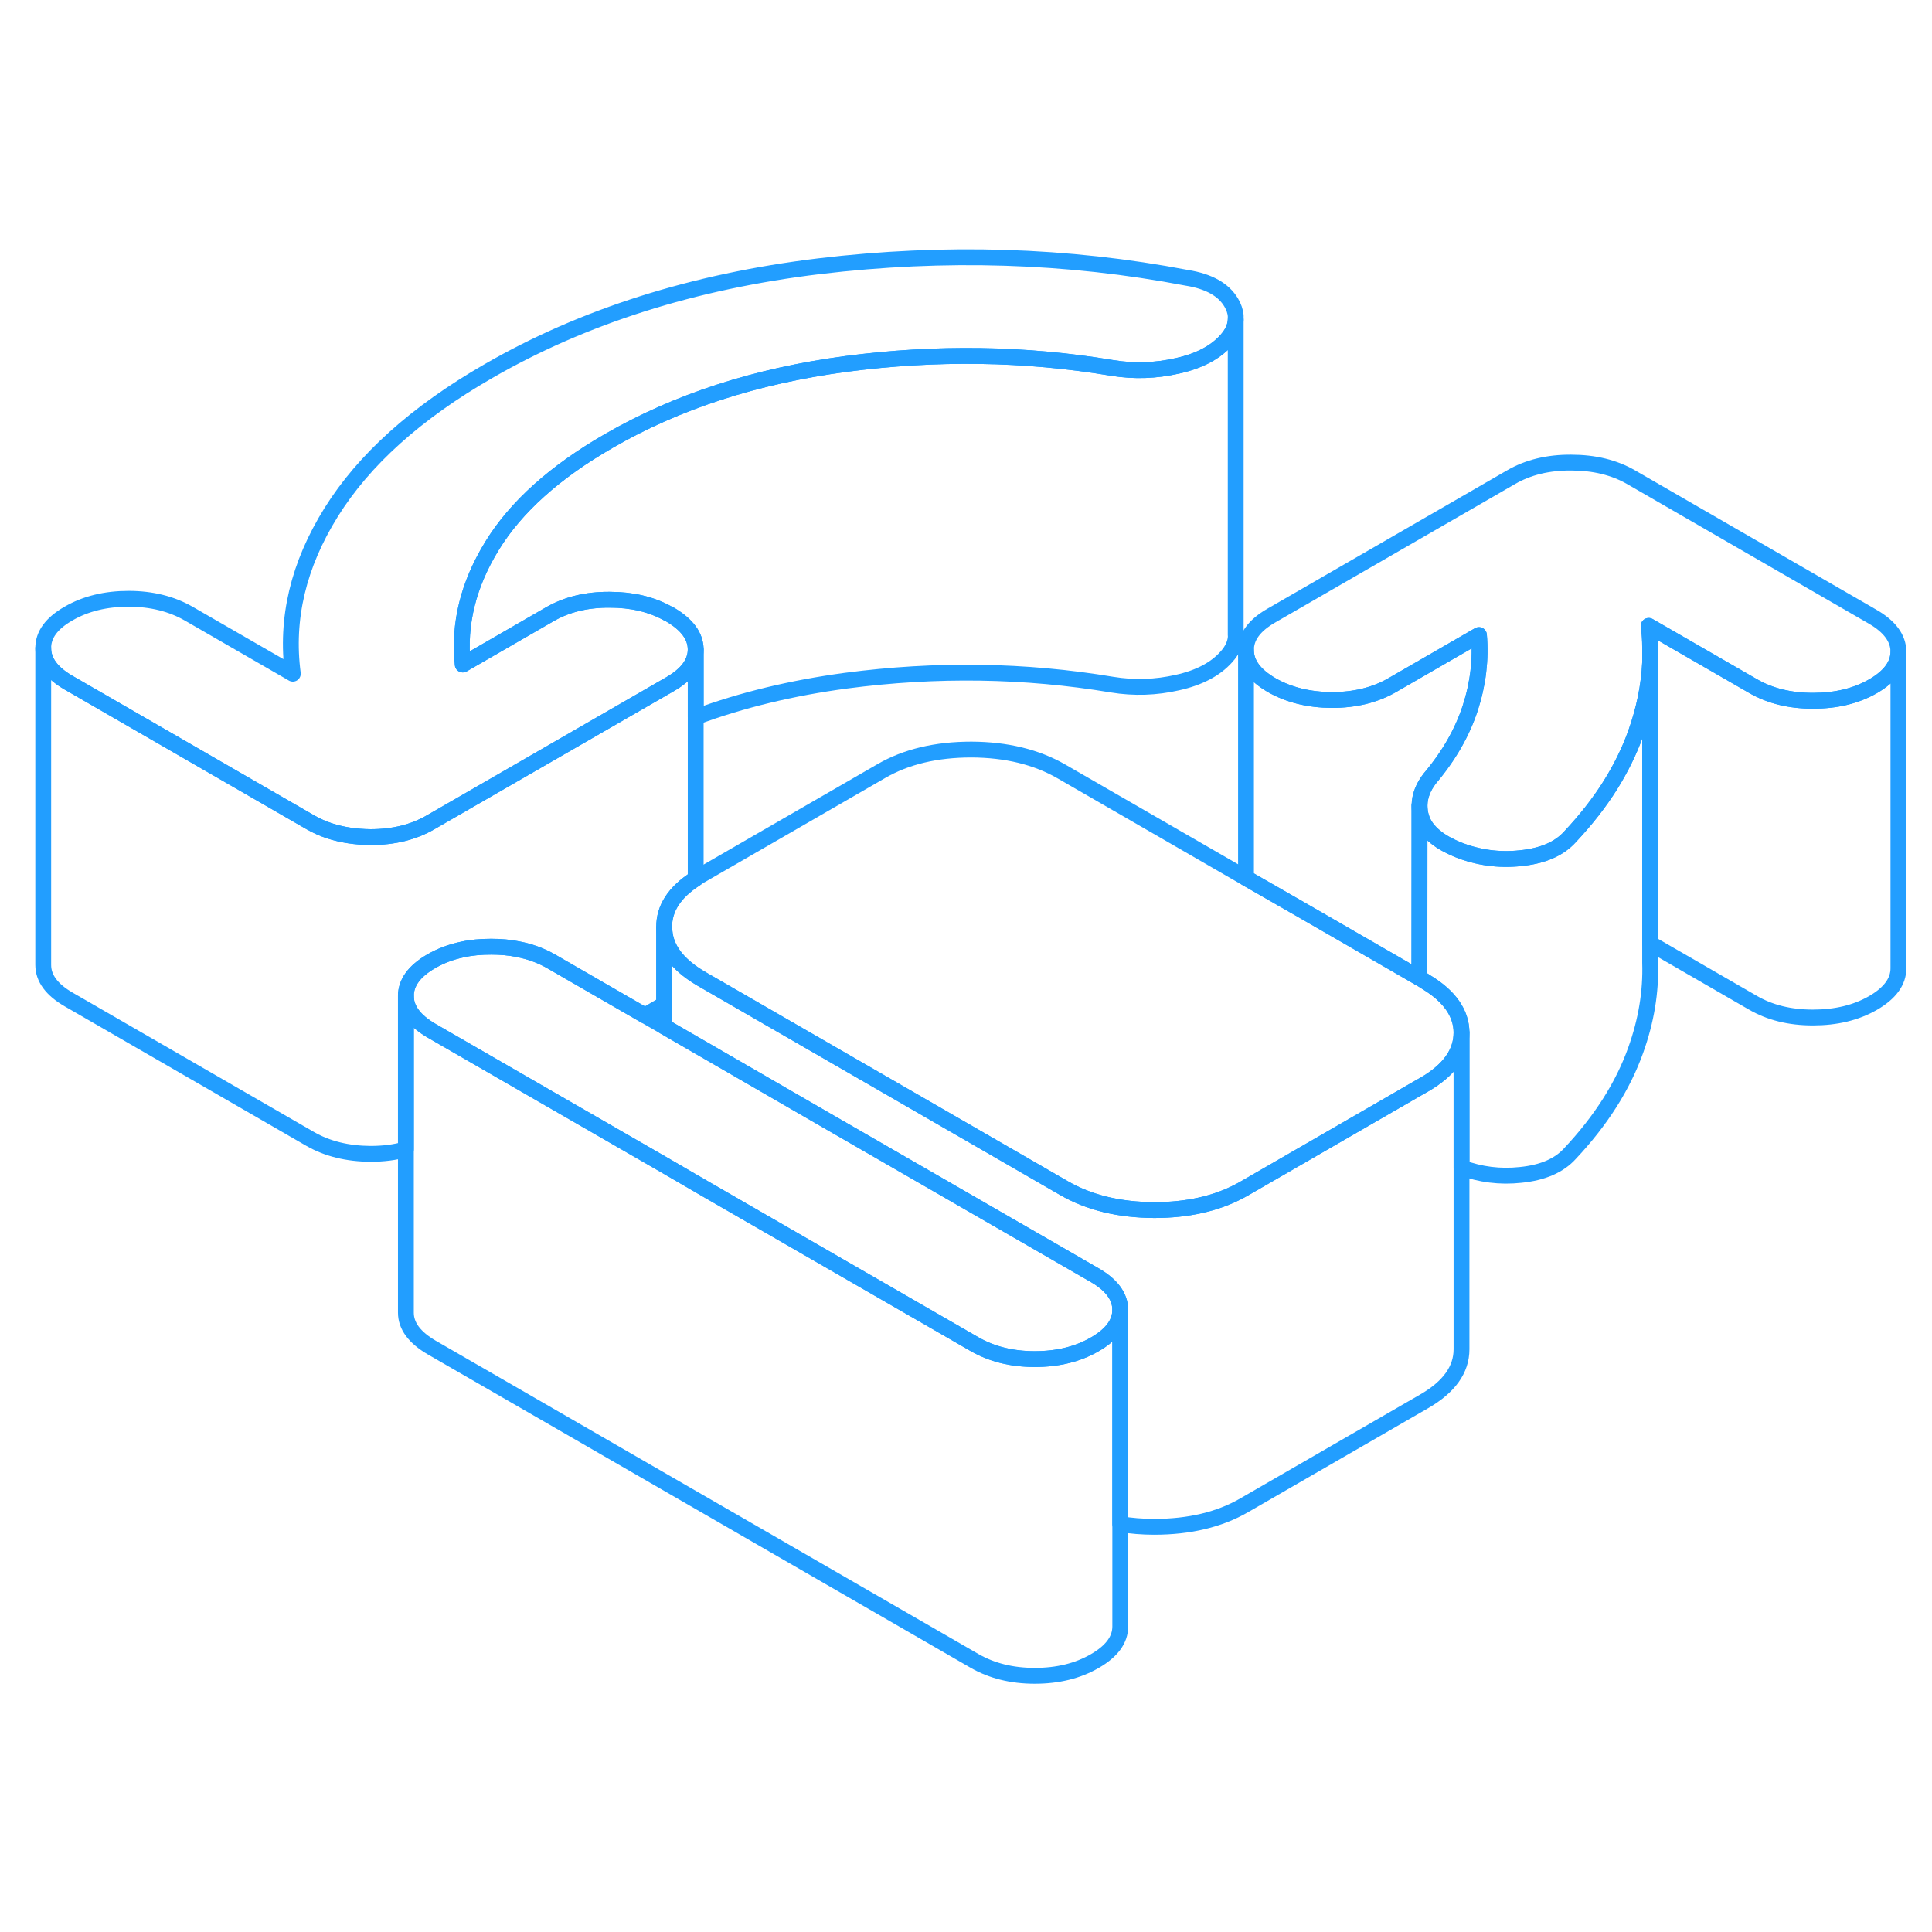 <svg width="48" height="48" viewBox="0 0 122 94" fill="none" xmlns="http://www.w3.org/2000/svg" stroke-width="1px" stroke-linecap="round" stroke-linejoin="round"><path d="M43.931 27.002V41.482C42.59 42.342 41.931 43.362 41.941 44.542V49.412L40.721 50.122L34.831 46.722C34.191 46.352 33.49 46.092 32.721 45.942C32.191 45.832 31.62 45.782 31.02 45.782C30.37 45.782 29.761 45.832 29.191 45.962C28.471 46.112 27.82 46.362 27.23 46.702C26.16 47.322 25.631 48.052 25.631 48.892V58.572C24.941 58.772 24.201 58.862 23.39 58.862C21.941 58.852 20.671 58.542 19.59 57.922L4.35 49.122C3.27 48.502 2.73 47.772 2.73 46.932V26.932C2.73 27.772 3.27 28.502 4.35 29.122L19.59 37.922C19.98 38.142 20.39 38.332 20.831 38.472C21.61 38.722 22.46 38.852 23.39 38.862C24.851 38.862 26.11 38.552 27.18 37.932L42.331 29.192C43.401 28.572 43.931 27.842 43.931 27.002Z" stroke="#229EFF" stroke-linejoin="round"/><path d="M92.29 51.202V71.202C92.29 72.482 91.51 73.582 89.93 74.492L78.57 81.052C77 81.962 75.1 82.412 72.89 82.412C72.14 82.412 71.42 82.352 70.74 82.242V68.702C70.73 67.862 70.19 67.132 69.11 66.512L52.14 56.722L41.94 50.822V44.612H41.95C41.97 45.722 42.6 46.692 43.85 47.532C44 47.632 44.16 47.732 44.33 47.832L55.94 54.532L67.18 61.022C68.77 61.942 70.67 62.402 72.89 62.412C74.97 62.412 76.77 62.012 78.281 61.212C78.38 61.162 78.48 61.102 78.57 61.052L89.63 54.662L89.93 54.492C91.51 53.582 92.29 52.482 92.29 51.202Z" stroke="#229EFF" stroke-linejoin="round"/><path d="M119.88 27.142V47.142C119.88 47.982 119.35 48.712 118.28 49.332C117.2 49.952 115.94 50.252 114.48 50.252C113.02 50.252 111.76 49.942 110.68 49.312L104.2 45.572V27.832C104.21 27.512 104.21 27.192 104.2 26.872C104.2 26.422 104.17 25.972 104.11 25.522L110.68 29.312C111.76 29.942 113.03 30.252 114.48 30.252C115.93 30.252 117.2 29.952 118.28 29.332C119.35 28.712 119.88 27.982 119.88 27.142Z" stroke="#229EFF" stroke-linejoin="round"/><path d="M78.031 5.922V6.192C78.011 6.642 77.811 7.072 77.431 7.492C76.741 8.262 75.711 8.802 74.351 9.102C72.991 9.412 71.621 9.462 70.221 9.232C64.711 8.312 59.111 8.232 53.421 8.982C47.731 9.742 42.741 11.362 38.451 13.842C35.041 15.802 32.581 18.012 31.081 20.452C29.571 22.902 28.951 25.402 29.221 27.962L34.711 24.792C35.781 24.172 37.041 23.862 38.501 23.872C39.891 23.872 41.101 24.152 42.141 24.722C42.191 24.742 42.251 24.772 42.301 24.802C43.381 25.432 43.921 26.162 43.931 27.002C43.931 27.842 43.401 28.572 42.331 29.192L27.181 37.932C26.111 38.552 24.851 38.862 23.391 38.862C22.461 38.852 21.611 38.722 20.831 38.472C20.391 38.332 19.981 38.142 19.591 37.922L4.351 29.122C3.271 28.502 2.731 27.772 2.731 26.932C2.721 26.082 3.261 25.352 4.331 24.742C5.401 24.122 6.671 23.812 8.121 23.812C9.571 23.812 10.841 24.132 11.921 24.752L18.491 28.542C18.031 25.072 18.841 21.672 20.911 18.352C22.981 15.032 26.281 12.062 30.831 9.442C36.821 5.982 43.791 3.772 51.721 2.812C59.661 1.862 67.401 2.102 74.941 3.542C76.331 3.762 77.271 4.292 77.751 5.112C77.911 5.382 78.001 5.652 78.031 5.922Z" stroke="#229EFF" stroke-linejoin="round"/><path d="M92.29 51.202C92.29 52.482 91.51 53.582 89.93 54.492L89.63 54.662L78.57 61.052C78.481 61.102 78.381 61.162 78.281 61.212C76.771 62.012 74.971 62.412 72.891 62.412C70.671 62.402 68.77 61.942 67.18 61.022L55.941 54.532L44.331 47.832C44.161 47.732 44.001 47.632 43.85 47.532C42.6 46.692 41.971 45.722 41.951 44.612C41.941 44.592 41.941 44.562 41.941 44.542C41.931 43.362 42.59 42.342 43.931 41.482C44.05 41.392 44.16 41.322 44.291 41.252L55.651 34.692C57.221 33.782 59.121 33.332 61.341 33.332C63.551 33.342 65.451 33.802 67.04 34.722L78.68 41.442L82.461 43.612L89.63 47.752L89.901 47.912C89.961 47.942 90.01 47.982 90.07 48.022C91.54 48.912 92.281 49.982 92.29 51.202Z" stroke="#229EFF" stroke-linejoin="round"/><path d="M119.881 27.142C119.881 27.982 119.351 28.712 118.281 29.332C117.201 29.952 115.941 30.252 114.481 30.252C113.021 30.252 111.761 29.942 110.681 29.312L104.111 25.522C104.171 25.972 104.201 26.422 104.201 26.872V27.832C104.131 29.332 103.821 30.822 103.291 32.312C102.891 33.422 102.361 34.502 101.701 35.562C101.001 36.682 100.151 37.762 99.151 38.832C98.461 39.602 97.421 40.052 96.021 40.192C94.631 40.342 93.301 40.152 92.031 39.642C91.481 39.412 91.031 39.162 90.671 38.872C90.201 38.502 89.891 38.082 89.751 37.612C89.671 37.362 89.641 37.122 89.641 36.872V36.842C89.651 36.262 89.871 35.692 90.301 35.142C91.501 33.722 92.341 32.242 92.841 30.712C93.341 29.172 93.521 27.642 93.391 26.102L87.901 29.272C86.821 29.892 85.561 30.202 84.101 30.202C82.651 30.192 81.381 29.882 80.301 29.262C79.221 28.632 78.681 27.902 78.681 27.062C78.671 26.222 79.201 25.492 80.281 24.872L95.421 16.132C96.491 15.512 97.761 15.202 99.211 15.212C100.671 15.212 101.941 15.522 103.011 16.142L118.251 24.942C119.331 25.562 119.871 26.302 119.881 27.142Z" stroke="#229EFF" stroke-linejoin="round"/><path d="M92.841 30.712C92.341 32.242 91.501 33.722 90.301 35.142C89.871 35.692 89.651 36.262 89.641 36.842V39.472L89.631 47.752L82.461 43.612L78.681 41.442V27.062C78.681 27.902 79.221 28.632 80.301 29.262C81.381 29.882 82.651 30.192 84.101 30.202C85.561 30.202 86.821 29.892 87.901 29.272L93.391 26.102C93.521 27.642 93.341 29.172 92.841 30.712Z" stroke="#229EFF" stroke-linejoin="round"/><path d="M70.741 68.702C70.741 69.542 70.211 70.272 69.131 70.892C68.061 71.512 66.801 71.822 65.341 71.822C63.881 71.822 62.621 71.502 61.541 70.882L44.571 61.092L41.941 59.562L33.151 54.492L27.261 51.092C26.181 50.462 25.631 49.732 25.631 48.892C25.631 48.052 26.161 47.322 27.231 46.702C27.821 46.362 28.471 46.112 29.191 45.962C29.761 45.832 30.371 45.782 31.021 45.782C31.621 45.782 32.191 45.832 32.721 45.942C33.491 46.092 34.191 46.352 34.831 46.722L40.721 50.122L41.941 50.822L52.141 56.722L69.111 66.512C70.191 67.132 70.731 67.862 70.741 68.702Z" stroke="#229EFF" stroke-linejoin="round"/><path d="M104.201 27.832V46.792C104.261 48.632 103.951 50.472 103.291 52.312C102.481 54.582 101.101 56.752 99.151 58.832C98.461 59.602 97.421 60.052 96.021 60.192C94.721 60.332 93.481 60.172 92.291 59.732V51.202C92.281 49.982 91.541 48.912 90.071 48.022C90.011 47.982 89.961 47.942 89.901 47.912L89.631 47.752V36.872C89.641 37.122 89.671 37.362 89.751 37.612C89.891 38.082 90.201 38.502 90.671 38.872C91.031 39.162 91.481 39.412 92.031 39.642C93.301 40.152 94.631 40.342 96.021 40.192C97.421 40.052 98.461 39.602 99.151 38.832C100.151 37.762 101.001 36.682 101.701 35.562C102.361 34.502 102.891 33.422 103.291 32.312C103.821 30.822 104.131 29.332 104.201 27.832Z" stroke="#229EFF" stroke-linejoin="round"/><path d="M70.741 68.702V88.702C70.741 89.542 70.211 90.272 69.131 90.892C68.061 91.512 66.801 91.822 65.341 91.822C63.881 91.822 62.621 91.502 61.541 90.882L27.261 71.092C26.181 70.462 25.631 69.732 25.631 68.892V48.892C25.631 49.732 26.181 50.462 27.261 51.092L33.151 54.492L41.941 59.562L44.571 61.092L61.541 70.882C62.621 71.502 63.891 71.822 65.341 71.822C66.791 71.822 68.061 71.512 69.131 70.892C70.211 70.272 70.741 69.542 70.741 68.702Z" stroke="#229EFF" stroke-linejoin="round"/><path d="M78.041 26.102C78.041 26.582 77.841 27.042 77.431 27.492C76.741 28.262 75.711 28.802 74.351 29.102C72.991 29.412 71.621 29.462 70.221 29.232C64.711 28.312 59.111 28.232 53.421 28.982C50.001 29.442 46.841 30.202 43.931 31.282V27.002C43.921 26.162 43.381 25.432 42.301 24.802C42.251 24.772 42.191 24.742 42.141 24.722C41.101 24.152 39.891 23.872 38.501 23.872C37.041 23.862 35.781 24.172 34.711 24.792L29.221 27.962C28.951 25.402 29.571 22.902 31.081 20.452C32.581 18.012 35.041 15.802 38.451 13.842C42.741 11.362 47.731 9.742 53.421 8.982C59.111 8.232 64.711 8.312 70.221 9.232C71.621 9.462 72.991 9.412 74.351 9.102C75.711 8.802 76.741 8.262 77.431 7.492C77.811 7.072 78.011 6.642 78.031 6.192V26.102H78.041Z" stroke="#229EFF" stroke-linejoin="round"/></svg>